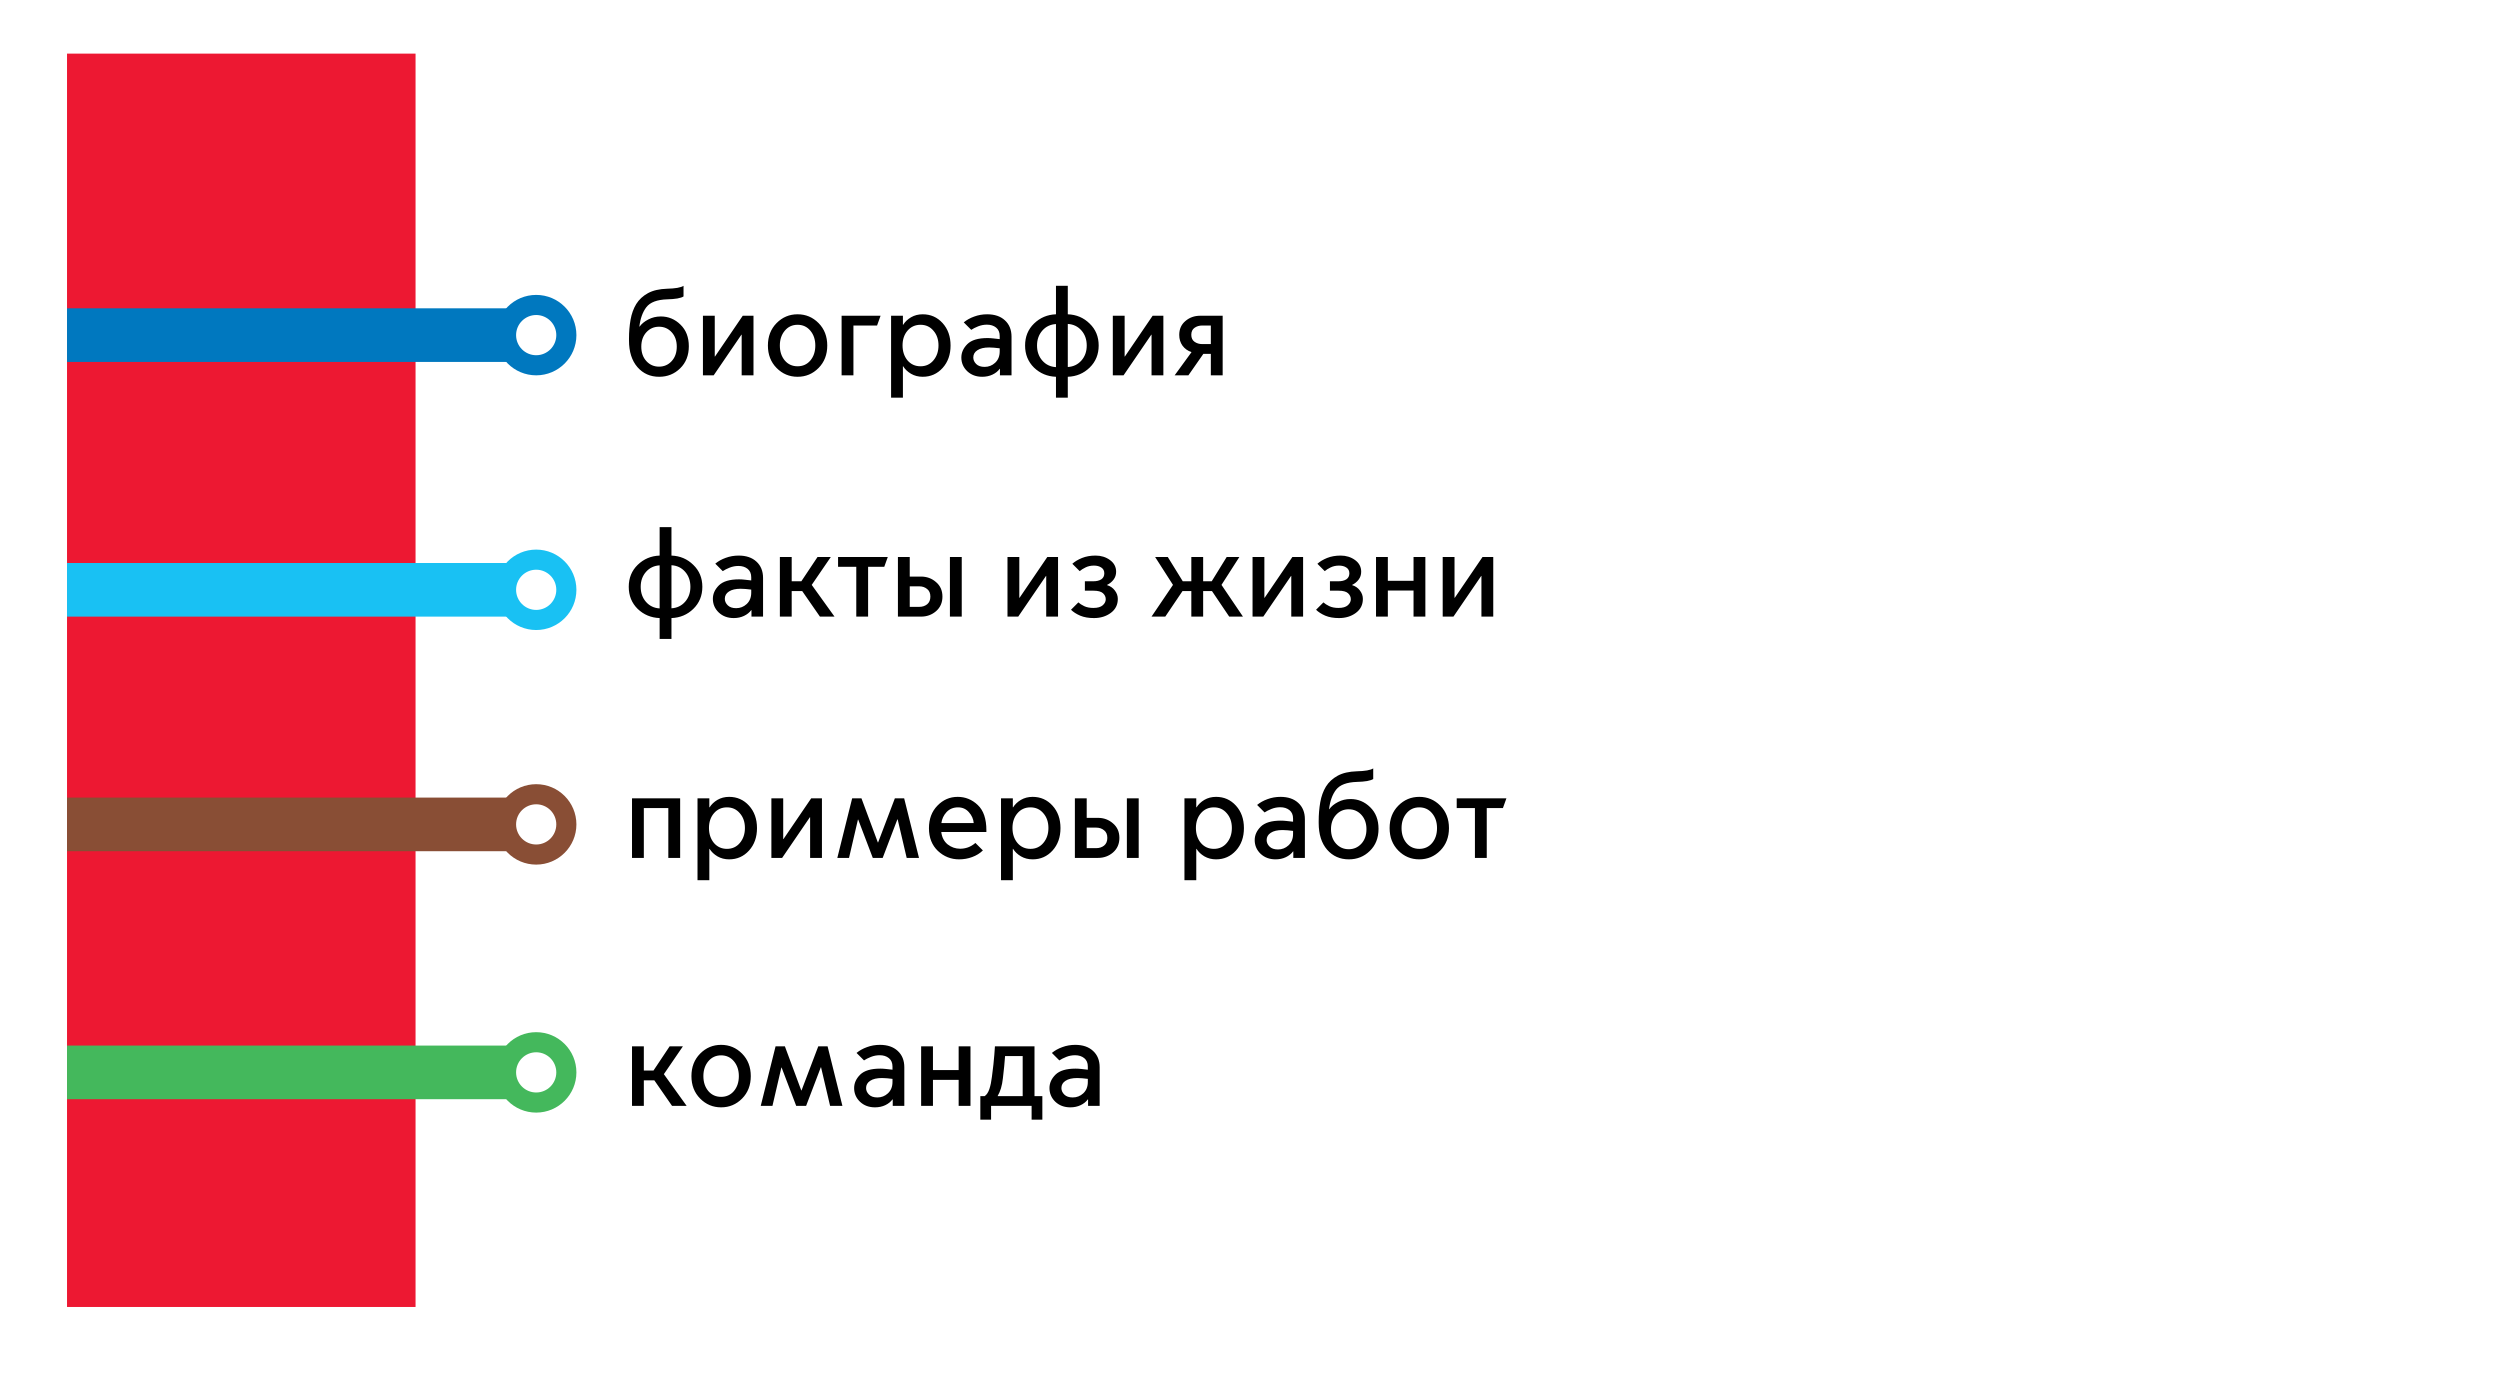 <svg width="373" height="207" viewBox="0 0 373 207" fill="none" xmlns="http://www.w3.org/2000/svg">
<g filter="url(#filter0_d)">
<path d="M10.5 48C10.5 25.909 28.409 8 50.5 8H229C251.091 8 269 25.909 269 48V155C269 177.091 251.091 195 229 195H50.5C28.409 195 10.5 177.091 10.5 155V48Z" fill="white"/>
</g>
<rect x="57" y="8" width="122" height="187" fill="white"/>
<rect x="10" y="8" width="52" height="187" fill="#ED1832"/>
<path d="M98.346 56.216C97.026 56.216 95.946 55.736 95.106 54.776C94.266 53.804 93.846 52.478 93.846 50.798V50.51C93.846 49.526 93.924 48.59 94.08 47.702C94.236 46.814 94.518 46.034 94.926 45.362C95.346 44.69 95.928 44.15 96.672 43.742C97.416 43.334 98.376 43.112 99.552 43.076C100.116 43.064 100.62 43.022 101.064 42.95C101.508 42.866 101.814 42.764 101.982 42.644V44.228C101.814 44.348 101.508 44.45 101.064 44.534C100.62 44.606 100.116 44.648 99.552 44.66C98.04 44.708 97.002 45.098 96.438 45.83C95.886 46.55 95.538 47.516 95.394 48.728H95.43C95.73 48.308 96.162 47.954 96.726 47.666C97.29 47.366 97.914 47.216 98.598 47.216C99.726 47.216 100.704 47.624 101.532 48.44C102.36 49.244 102.774 50.318 102.774 51.662C102.774 53.018 102.342 54.116 101.478 54.956C100.626 55.796 99.582 56.216 98.346 56.216ZM98.328 54.704C99.084 54.704 99.714 54.428 100.218 53.876C100.722 53.324 100.974 52.604 100.974 51.716C100.974 50.84 100.722 50.126 100.218 49.574C99.714 49.022 99.084 48.746 98.328 48.746C97.572 48.746 96.942 49.022 96.438 49.574C95.934 50.126 95.682 50.84 95.682 51.716C95.682 52.604 95.934 53.324 96.438 53.876C96.942 54.428 97.572 54.704 98.328 54.704ZM104.878 56V47.108H106.642V53.192H106.678L110.818 47.108H112.42V56H110.656V49.934H110.62L106.48 56H104.878ZM118.999 56.216C117.775 56.216 116.731 55.778 115.867 54.902C115.003 54.026 114.571 52.91 114.571 51.554C114.571 50.198 115.003 49.082 115.867 48.206C116.731 47.33 117.775 46.892 118.999 46.892C120.223 46.892 121.267 47.33 122.131 48.206C122.995 49.082 123.427 50.198 123.427 51.554C123.427 52.91 122.995 54.026 122.131 54.902C121.267 55.778 120.223 56.216 118.999 56.216ZM118.999 54.65C119.779 54.65 120.415 54.362 120.907 53.786C121.399 53.198 121.645 52.454 121.645 51.554C121.645 50.666 121.399 49.928 120.907 49.34C120.415 48.752 119.779 48.458 118.999 48.458C118.219 48.458 117.583 48.752 117.091 49.34C116.599 49.928 116.353 50.666 116.353 51.554C116.353 52.454 116.599 53.198 117.091 53.786C117.583 54.362 118.219 54.65 118.999 54.65ZM125.567 56V47.108H131.381L130.859 48.566H127.331V56H125.567ZM134.66 51.536C134.66 52.424 134.906 53.168 135.398 53.768C135.902 54.356 136.55 54.65 137.342 54.65C138.134 54.65 138.776 54.356 139.268 53.768C139.772 53.168 140.024 52.424 140.024 51.536C140.024 50.648 139.772 49.916 139.268 49.34C138.776 48.752 138.134 48.458 137.342 48.458C136.55 48.458 135.902 48.752 135.398 49.34C134.906 49.916 134.66 50.648 134.66 51.536ZM134.714 54.65V59.33H132.95V47.108H134.714V48.458H134.75C135.026 48.014 135.416 47.642 135.92 47.342C136.436 47.042 137.018 46.892 137.666 46.892C138.854 46.892 139.844 47.33 140.636 48.206C141.428 49.082 141.824 50.198 141.824 51.554C141.824 52.91 141.428 54.026 140.636 54.902C139.844 55.778 138.854 56.216 137.666 56.216C137.018 56.216 136.436 56.066 135.92 55.766C135.416 55.466 135.026 55.094 134.75 54.65H134.714ZM146.906 54.74C147.506 54.74 148.028 54.536 148.472 54.128C148.928 53.708 149.156 53.138 149.156 52.418V51.968C148.892 51.932 148.616 51.902 148.328 51.878C148.04 51.854 147.794 51.842 147.59 51.842C146.822 51.842 146.234 51.98 145.826 52.256C145.418 52.52 145.214 52.88 145.214 53.336C145.214 53.696 145.358 54.02 145.646 54.308C145.934 54.596 146.354 54.74 146.906 54.74ZM146.546 56.216C145.646 56.216 144.902 55.94 144.314 55.388C143.726 54.824 143.432 54.14 143.432 53.336C143.432 52.604 143.732 51.938 144.332 51.338C144.944 50.738 145.946 50.438 147.338 50.438C147.59 50.438 147.878 50.456 148.202 50.492C148.538 50.516 148.856 50.552 149.156 50.6V50.132C149.156 49.58 148.976 49.16 148.616 48.872C148.256 48.584 147.8 48.44 147.248 48.44C146.792 48.44 146.354 48.524 145.934 48.692C145.514 48.86 145.172 49.034 144.908 49.214L143.792 48.098C144.224 47.738 144.74 47.45 145.34 47.234C145.952 47.006 146.6 46.892 147.284 46.892C148.4 46.892 149.282 47.192 149.93 47.792C150.59 48.392 150.92 49.208 150.92 50.24V56H149.192V55.028H149.156C148.892 55.388 148.532 55.676 148.076 55.892C147.62 56.108 147.11 56.216 146.546 56.216ZM157.551 54.776V48.35C156.723 48.398 156.045 48.722 155.517 49.322C154.989 49.922 154.725 50.666 154.725 51.554C154.725 52.454 154.989 53.204 155.517 53.804C156.045 54.404 156.723 54.728 157.551 54.776ZM157.551 59.33V56.216C156.267 56.168 155.175 55.712 154.275 54.848C153.387 53.972 152.943 52.874 152.943 51.554C152.943 50.234 153.387 49.142 154.275 48.278C155.175 47.402 156.267 46.94 157.551 46.892V42.644H159.315V46.892C160.599 46.94 161.685 47.402 162.573 48.278C163.473 49.142 163.923 50.234 163.923 51.554C163.923 52.874 163.473 53.972 162.573 54.848C161.685 55.712 160.599 56.168 159.315 56.216V59.33H157.551ZM159.315 54.758C160.143 54.71 160.821 54.386 161.349 53.786C161.877 53.186 162.141 52.442 162.141 51.554C162.141 50.654 161.877 49.904 161.349 49.304C160.821 48.704 160.143 48.38 159.315 48.332V54.758ZM166.032 56V47.108H167.796V53.192H167.832L171.972 47.108H173.574V56H171.81V49.934H171.774L167.634 56H166.032ZM179.379 51.338H180.657V48.566H179.379C178.935 48.566 178.551 48.68 178.227 48.908C177.903 49.136 177.741 49.484 177.741 49.952C177.741 50.42 177.903 50.768 178.227 50.996C178.551 51.224 178.935 51.338 179.379 51.338ZM175.257 56L177.759 52.562V52.526C177.207 52.346 176.763 52.028 176.427 51.572C176.103 51.116 175.941 50.582 175.941 49.97C175.941 49.106 176.247 48.416 176.859 47.9C177.471 47.372 178.209 47.108 179.073 47.108H182.421V56H180.657V52.796H179.541L177.309 56H175.257Z" fill="black"/>
<path d="M98.418 90.776V84.35C97.59 84.398 96.912 84.722 96.384 85.322C95.856 85.922 95.592 86.666 95.592 87.554C95.592 88.454 95.856 89.204 96.384 89.804C96.912 90.404 97.59 90.728 98.418 90.776ZM98.418 95.33V92.216C97.134 92.168 96.042 91.712 95.142 90.848C94.254 89.972 93.81 88.874 93.81 87.554C93.81 86.234 94.254 85.142 95.142 84.278C96.042 83.402 97.134 82.94 98.418 82.892V78.644H100.182V82.892C101.466 82.94 102.552 83.402 103.44 84.278C104.34 85.142 104.79 86.234 104.79 87.554C104.79 88.874 104.34 89.972 103.44 90.848C102.552 91.712 101.466 92.168 100.182 92.216V95.33H98.418ZM100.182 90.758C101.01 90.71 101.688 90.386 102.216 89.786C102.744 89.186 103.008 88.442 103.008 87.554C103.008 86.654 102.744 85.904 102.216 85.304C101.688 84.704 101.01 84.38 100.182 84.332V90.758ZM109.834 90.74C110.434 90.74 110.956 90.536 111.4 90.128C111.856 89.708 112.084 89.138 112.084 88.418V87.968C111.82 87.932 111.544 87.902 111.256 87.878C110.968 87.854 110.722 87.842 110.518 87.842C109.75 87.842 109.162 87.98 108.754 88.256C108.346 88.52 108.142 88.88 108.142 89.336C108.142 89.696 108.286 90.02 108.574 90.308C108.862 90.596 109.282 90.74 109.834 90.74ZM109.474 92.216C108.574 92.216 107.83 91.94 107.242 91.388C106.654 90.824 106.36 90.14 106.36 89.336C106.36 88.604 106.66 87.938 107.26 87.338C107.872 86.738 108.874 86.438 110.266 86.438C110.518 86.438 110.806 86.456 111.13 86.492C111.466 86.516 111.784 86.552 112.084 86.6V86.132C112.084 85.58 111.904 85.16 111.544 84.872C111.184 84.584 110.728 84.44 110.176 84.44C109.72 84.44 109.282 84.524 108.862 84.692C108.442 84.86 108.1 85.034 107.836 85.214L106.72 84.098C107.152 83.738 107.668 83.45 108.268 83.234C108.88 83.006 109.528 82.892 110.212 82.892C111.328 82.892 112.21 83.192 112.858 83.792C113.518 84.392 113.848 85.208 113.848 86.24V92H112.12V91.028H112.084C111.82 91.388 111.46 91.676 111.004 91.892C110.548 92.108 110.038 92.216 109.474 92.216ZM116.357 92V83.108H118.121V86.726H119.561L121.973 83.108H123.953L121.109 87.266L124.511 92H122.333L119.687 88.184H118.121V92H116.357ZM127.757 92V84.566H125.039V83.108H132.455L131.933 84.566H129.521V92H127.757ZM141.728 92V83.108H143.492V92H141.728ZM133.97 92V83.108H135.734V86.024H137.408C138.284 86.024 139.034 86.3 139.658 86.852C140.294 87.392 140.612 88.112 140.612 89.012C140.612 89.912 140.294 90.638 139.658 91.19C139.034 91.73 138.284 92 137.408 92H133.97ZM135.734 90.542H137.174C137.618 90.542 138.002 90.416 138.326 90.164C138.65 89.9 138.812 89.516 138.812 89.012C138.812 88.508 138.65 88.13 138.326 87.878C138.002 87.614 137.618 87.482 137.174 87.482H135.734V90.542ZM150.317 92V83.108H152.081V89.192H152.117L156.257 83.108H157.859V92H156.095V85.934H156.059L151.919 92H150.317ZM163.214 92.216C162.422 92.216 161.738 92.096 161.162 91.856C160.586 91.604 160.13 91.31 159.794 90.974L160.892 89.876C161.096 90.068 161.384 90.254 161.756 90.434C162.128 90.614 162.59 90.704 163.142 90.704C163.766 90.704 164.228 90.572 164.528 90.308C164.828 90.044 164.978 89.744 164.978 89.408C164.978 89.06 164.84 88.76 164.564 88.508C164.288 88.256 163.808 88.13 163.124 88.13H161.864V86.726H163.124C163.616 86.726 164.012 86.63 164.312 86.438C164.612 86.234 164.762 85.934 164.762 85.538C164.762 85.154 164.612 84.866 164.312 84.674C164.024 84.482 163.658 84.386 163.214 84.386C162.758 84.386 162.344 84.476 161.972 84.656C161.6 84.836 161.306 85.022 161.09 85.214L159.992 84.116C160.364 83.78 160.844 83.492 161.432 83.252C162.032 83.012 162.71 82.892 163.466 82.892C164.282 82.892 164.996 83.114 165.608 83.558C166.22 84.002 166.526 84.584 166.526 85.304C166.526 85.748 166.4 86.138 166.148 86.474C165.896 86.81 165.572 87.074 165.176 87.266V87.302C165.656 87.446 166.04 87.71 166.328 88.094C166.628 88.478 166.778 88.898 166.778 89.354C166.778 90.23 166.43 90.926 165.734 91.442C165.038 91.958 164.198 92.216 163.214 92.216ZM171.806 92L175.01 87.266L172.346 83.108H174.236L176.468 86.726H177.746V83.108H179.51V86.726H180.788L183.02 83.108H184.91L182.246 87.266L185.45 92H183.398L180.824 88.184H179.51V92H177.746V88.184H176.432L173.858 92H171.806ZM186.88 92V83.108H188.644V89.192H188.68L192.82 83.108H194.422V92H192.658V85.934H192.622L188.482 92H186.88ZM199.777 92.216C198.985 92.216 198.301 92.096 197.725 91.856C197.149 91.604 196.693 91.31 196.357 90.974L197.455 89.876C197.659 90.068 197.947 90.254 198.319 90.434C198.691 90.614 199.153 90.704 199.705 90.704C200.329 90.704 200.791 90.572 201.091 90.308C201.391 90.044 201.541 89.744 201.541 89.408C201.541 89.06 201.403 88.76 201.127 88.508C200.851 88.256 200.371 88.13 199.687 88.13H198.427V86.726H199.687C200.179 86.726 200.575 86.63 200.875 86.438C201.175 86.234 201.325 85.934 201.325 85.538C201.325 85.154 201.175 84.866 200.875 84.674C200.587 84.482 200.221 84.386 199.777 84.386C199.321 84.386 198.907 84.476 198.535 84.656C198.163 84.836 197.869 85.022 197.653 85.214L196.555 84.116C196.927 83.78 197.407 83.492 197.995 83.252C198.595 83.012 199.273 82.892 200.029 82.892C200.845 82.892 201.559 83.114 202.171 83.558C202.783 84.002 203.089 84.584 203.089 85.304C203.089 85.748 202.963 86.138 202.711 86.474C202.459 86.81 202.135 87.074 201.739 87.266V87.302C202.219 87.446 202.603 87.71 202.891 88.094C203.191 88.478 203.341 88.898 203.341 89.354C203.341 90.23 202.993 90.926 202.297 91.442C201.601 91.958 200.761 92.216 199.777 92.216ZM205.302 92V83.108H207.066V86.654H210.9V83.108H212.664V92H210.9V88.112H207.066V92H205.302ZM215.251 92V83.108H217.015V89.192H217.051L221.191 83.108H222.793V92H221.029V85.934H220.993L216.853 92H215.251Z" fill="black"/>
<path d="M94.296 128V119.108H101.478V128H99.714V120.566H96.06V128H94.296ZM105.779 123.536C105.779 124.424 106.025 125.168 106.517 125.768C107.021 126.356 107.669 126.65 108.461 126.65C109.253 126.65 109.895 126.356 110.387 125.768C110.891 125.168 111.143 124.424 111.143 123.536C111.143 122.648 110.891 121.916 110.387 121.34C109.895 120.752 109.253 120.458 108.461 120.458C107.669 120.458 107.021 120.752 106.517 121.34C106.025 121.916 105.779 122.648 105.779 123.536ZM105.833 126.65V131.33H104.069V119.108H105.833V120.458H105.869C106.145 120.014 106.535 119.642 107.039 119.342C107.555 119.042 108.137 118.892 108.785 118.892C109.973 118.892 110.963 119.33 111.755 120.206C112.547 121.082 112.943 122.198 112.943 123.554C112.943 124.91 112.547 126.026 111.755 126.902C110.963 127.778 109.973 128.216 108.785 128.216C108.137 128.216 107.555 128.066 107.039 127.766C106.535 127.466 106.145 127.094 105.869 126.65H105.833ZM115.091 128V119.108H116.855V125.192H116.891L121.031 119.108H122.633V128H120.869V121.934H120.833L116.693 128H115.091ZM124.928 128L127.142 119.108H128.528L130.976 125.696H131.012L133.514 119.108H134.9L137.114 128H135.278L133.928 122.24H133.892L131.696 128H130.22L128.042 122.276H128.006L126.674 128H124.928ZM143.1 128.216C141.888 128.216 140.832 127.796 139.932 126.956C139.044 126.104 138.6 124.976 138.6 123.572C138.6 122.192 139.02 121.07 139.86 120.206C140.7 119.33 141.708 118.892 142.884 118.892C144.036 118.892 145.038 119.3 145.89 120.116C146.742 120.92 147.168 122.174 147.168 123.878V124.13H140.436C140.532 124.922 140.85 125.54 141.39 125.984C141.942 126.416 142.566 126.632 143.262 126.632C143.646 126.632 144.03 126.566 144.414 126.434C144.81 126.29 145.182 126.068 145.53 125.768L146.646 126.884C146.202 127.316 145.668 127.646 145.044 127.874C144.432 128.102 143.784 128.216 143.1 128.216ZM140.454 122.798H145.278C145.23 122.198 144.99 121.658 144.558 121.178C144.138 120.698 143.598 120.458 142.938 120.458C142.242 120.458 141.672 120.692 141.228 121.16C140.796 121.628 140.538 122.174 140.454 122.798ZM151.061 123.536C151.061 124.424 151.307 125.168 151.799 125.768C152.303 126.356 152.951 126.65 153.743 126.65C154.535 126.65 155.177 126.356 155.669 125.768C156.173 125.168 156.425 124.424 156.425 123.536C156.425 122.648 156.173 121.916 155.669 121.34C155.177 120.752 154.535 120.458 153.743 120.458C152.951 120.458 152.303 120.752 151.799 121.34C151.307 121.916 151.061 122.648 151.061 123.536ZM151.115 126.65V131.33H149.351V119.108H151.115V120.458H151.151C151.427 120.014 151.817 119.642 152.321 119.342C152.837 119.042 153.419 118.892 154.067 118.892C155.255 118.892 156.245 119.33 157.037 120.206C157.829 121.082 158.225 122.198 158.225 123.554C158.225 124.91 157.829 126.026 157.037 126.902C156.245 127.778 155.255 128.216 154.067 128.216C153.419 128.216 152.837 128.066 152.321 127.766C151.817 127.466 151.427 127.094 151.151 126.65H151.115ZM168.13 128V119.108H169.894V128H168.13ZM160.372 128V119.108H162.136V122.024H163.81C164.686 122.024 165.436 122.3 166.06 122.852C166.696 123.392 167.014 124.112 167.014 125.012C167.014 125.912 166.696 126.638 166.06 127.19C165.436 127.73 164.686 128 163.81 128H160.372ZM162.136 126.542H163.576C164.02 126.542 164.404 126.416 164.728 126.164C165.052 125.9 165.214 125.516 165.214 125.012C165.214 124.508 165.052 124.13 164.728 123.878C164.404 123.614 164.02 123.482 163.576 123.482H162.136V126.542ZM178.43 123.536C178.43 124.424 178.676 125.168 179.168 125.768C179.672 126.356 180.32 126.65 181.112 126.65C181.904 126.65 182.546 126.356 183.038 125.768C183.542 125.168 183.794 124.424 183.794 123.536C183.794 122.648 183.542 121.916 183.038 121.34C182.546 120.752 181.904 120.458 181.112 120.458C180.32 120.458 179.672 120.752 179.168 121.34C178.676 121.916 178.43 122.648 178.43 123.536ZM178.484 126.65V131.33H176.72V119.108H178.484V120.458H178.52C178.796 120.014 179.186 119.642 179.69 119.342C180.206 119.042 180.788 118.892 181.436 118.892C182.624 118.892 183.614 119.33 184.406 120.206C185.198 121.082 185.594 122.198 185.594 123.554C185.594 124.91 185.198 126.026 184.406 126.902C183.614 127.778 182.624 128.216 181.436 128.216C180.788 128.216 180.206 128.066 179.69 127.766C179.186 127.466 178.796 127.094 178.52 126.65H178.484ZM190.675 126.74C191.275 126.74 191.797 126.536 192.241 126.128C192.697 125.708 192.925 125.138 192.925 124.418V123.968C192.661 123.932 192.385 123.902 192.097 123.878C191.809 123.854 191.563 123.842 191.359 123.842C190.591 123.842 190.003 123.98 189.595 124.256C189.187 124.52 188.983 124.88 188.983 125.336C188.983 125.696 189.127 126.02 189.415 126.308C189.703 126.596 190.123 126.74 190.675 126.74ZM190.315 128.216C189.415 128.216 188.671 127.94 188.083 127.388C187.495 126.824 187.201 126.14 187.201 125.336C187.201 124.604 187.501 123.938 188.101 123.338C188.713 122.738 189.715 122.438 191.107 122.438C191.359 122.438 191.647 122.456 191.971 122.492C192.307 122.516 192.625 122.552 192.925 122.6V122.132C192.925 121.58 192.745 121.16 192.385 120.872C192.025 120.584 191.569 120.44 191.017 120.44C190.561 120.44 190.123 120.524 189.703 120.692C189.283 120.86 188.941 121.034 188.677 121.214L187.561 120.098C187.993 119.738 188.509 119.45 189.109 119.234C189.721 119.006 190.369 118.892 191.053 118.892C192.169 118.892 193.051 119.192 193.699 119.792C194.359 120.392 194.689 121.208 194.689 122.24V128H192.961V127.028H192.925C192.661 127.388 192.301 127.676 191.845 127.892C191.389 128.108 190.879 128.216 190.315 128.216ZM201.248 128.216C199.928 128.216 198.848 127.736 198.008 126.776C197.168 125.804 196.748 124.478 196.748 122.798V122.51C196.748 121.526 196.826 120.59 196.982 119.702C197.138 118.814 197.42 118.034 197.828 117.362C198.248 116.69 198.83 116.15 199.574 115.742C200.318 115.334 201.278 115.112 202.454 115.076C203.018 115.064 203.522 115.022 203.966 114.95C204.41 114.866 204.716 114.764 204.884 114.644V116.228C204.716 116.348 204.41 116.45 203.966 116.534C203.522 116.606 203.018 116.648 202.454 116.66C200.942 116.708 199.904 117.098 199.34 117.83C198.788 118.55 198.44 119.516 198.296 120.728H198.332C198.632 120.308 199.064 119.954 199.628 119.666C200.192 119.366 200.816 119.216 201.5 119.216C202.628 119.216 203.606 119.624 204.434 120.44C205.262 121.244 205.676 122.318 205.676 123.662C205.676 125.018 205.244 126.116 204.38 126.956C203.528 127.796 202.484 128.216 201.248 128.216ZM201.23 126.704C201.986 126.704 202.616 126.428 203.12 125.876C203.624 125.324 203.876 124.604 203.876 123.716C203.876 122.84 203.624 122.126 203.12 121.574C202.616 121.022 201.986 120.746 201.23 120.746C200.474 120.746 199.844 121.022 199.34 121.574C198.836 122.126 198.584 122.84 198.584 123.716C198.584 124.604 198.836 125.324 199.34 125.876C199.844 126.428 200.474 126.704 201.23 126.704ZM211.758 128.216C210.534 128.216 209.49 127.778 208.626 126.902C207.762 126.026 207.33 124.91 207.33 123.554C207.33 122.198 207.762 121.082 208.626 120.206C209.49 119.33 210.534 118.892 211.758 118.892C212.982 118.892 214.026 119.33 214.89 120.206C215.754 121.082 216.186 122.198 216.186 123.554C216.186 124.91 215.754 126.026 214.89 126.902C214.026 127.778 212.982 128.216 211.758 128.216ZM211.758 126.65C212.538 126.65 213.174 126.362 213.666 125.786C214.158 125.198 214.404 124.454 214.404 123.554C214.404 122.666 214.158 121.928 213.666 121.34C213.174 120.752 212.538 120.458 211.758 120.458C210.978 120.458 210.342 120.752 209.85 121.34C209.358 121.928 209.112 122.666 209.112 123.554C209.112 124.454 209.358 125.198 209.85 125.786C210.342 126.362 210.978 126.65 211.758 126.65ZM220.059 128V120.566H217.341V119.108H224.757L224.235 120.566H221.823V128H220.059Z" fill="black"/>
<path d="M94.296 165V156.108H96.06V159.726H97.5L99.912 156.108H101.892L99.048 160.266L102.45 165H100.272L97.626 161.184H96.06V165H94.296ZM107.59 165.216C106.366 165.216 105.322 164.778 104.458 163.902C103.594 163.026 103.162 161.91 103.162 160.554C103.162 159.198 103.594 158.082 104.458 157.206C105.322 156.33 106.366 155.892 107.59 155.892C108.814 155.892 109.858 156.33 110.722 157.206C111.586 158.082 112.018 159.198 112.018 160.554C112.018 161.91 111.586 163.026 110.722 163.902C109.858 164.778 108.814 165.216 107.59 165.216ZM107.59 163.65C108.37 163.65 109.006 163.362 109.498 162.786C109.99 162.198 110.236 161.454 110.236 160.554C110.236 159.666 109.99 158.928 109.498 158.34C109.006 157.752 108.37 157.458 107.59 157.458C106.81 157.458 106.174 157.752 105.682 158.34C105.19 158.928 104.944 159.666 104.944 160.554C104.944 161.454 105.19 162.198 105.682 162.786C106.174 163.362 106.81 163.65 107.59 163.65ZM113.502 165L115.716 156.108H117.102L119.55 162.696H119.586L122.088 156.108H123.474L125.688 165H123.852L122.502 159.24H122.466L120.27 165H118.794L116.616 159.276H116.58L115.248 165H113.502ZM130.91 163.74C131.51 163.74 132.032 163.536 132.476 163.128C132.932 162.708 133.16 162.138 133.16 161.418V160.968C132.896 160.932 132.62 160.902 132.332 160.878C132.044 160.854 131.798 160.842 131.594 160.842C130.826 160.842 130.238 160.98 129.83 161.256C129.422 161.52 129.218 161.88 129.218 162.336C129.218 162.696 129.362 163.02 129.65 163.308C129.938 163.596 130.358 163.74 130.91 163.74ZM130.55 165.216C129.65 165.216 128.906 164.94 128.318 164.388C127.73 163.824 127.436 163.14 127.436 162.336C127.436 161.604 127.736 160.938 128.336 160.338C128.948 159.738 129.95 159.438 131.342 159.438C131.594 159.438 131.882 159.456 132.206 159.492C132.542 159.516 132.86 159.552 133.16 159.6V159.132C133.16 158.58 132.98 158.16 132.62 157.872C132.26 157.584 131.804 157.44 131.252 157.44C130.796 157.44 130.358 157.524 129.938 157.692C129.518 157.86 129.176 158.034 128.912 158.214L127.796 157.098C128.228 156.738 128.744 156.45 129.344 156.234C129.956 156.006 130.604 155.892 131.288 155.892C132.404 155.892 133.286 156.192 133.934 156.792C134.594 157.392 134.924 158.208 134.924 159.24V165H133.196V164.028H133.16C132.896 164.388 132.536 164.676 132.08 164.892C131.624 165.108 131.114 165.216 130.55 165.216ZM137.433 165V156.108H139.197V159.654H143.031V156.108H144.795V165H143.031V161.112H139.197V165H137.433ZM148.858 163.506V163.542H152.584V157.566H149.956C149.92 157.974 149.878 158.472 149.83 159.06C149.782 159.636 149.716 160.242 149.632 160.878C149.572 161.43 149.476 161.928 149.344 162.372C149.212 162.804 149.05 163.182 148.858 163.506ZM146.266 167.052V163.542H146.914C147.214 163.338 147.448 162.984 147.616 162.48C147.784 161.976 147.91 161.37 147.994 160.662C148.174 159.306 148.294 158.208 148.354 157.368C148.414 156.528 148.444 156.108 148.444 156.108H154.348V163.542H155.518V167.052H153.916V165H147.868V167.052H146.266ZM160.054 163.74C160.654 163.74 161.176 163.536 161.62 163.128C162.076 162.708 162.304 162.138 162.304 161.418V160.968C162.04 160.932 161.764 160.902 161.476 160.878C161.188 160.854 160.942 160.842 160.738 160.842C159.97 160.842 159.382 160.98 158.974 161.256C158.566 161.52 158.362 161.88 158.362 162.336C158.362 162.696 158.506 163.02 158.794 163.308C159.082 163.596 159.502 163.74 160.054 163.74ZM159.694 165.216C158.794 165.216 158.05 164.94 157.462 164.388C156.874 163.824 156.58 163.14 156.58 162.336C156.58 161.604 156.88 160.938 157.48 160.338C158.092 159.738 159.094 159.438 160.486 159.438C160.738 159.438 161.026 159.456 161.35 159.492C161.686 159.516 162.004 159.552 162.304 159.6V159.132C162.304 158.58 162.124 158.16 161.764 157.872C161.404 157.584 160.948 157.44 160.396 157.44C159.94 157.44 159.502 157.524 159.082 157.692C158.662 157.86 158.32 158.034 158.056 158.214L156.94 157.098C157.372 156.738 157.888 156.45 158.488 156.234C159.1 156.006 159.748 155.892 160.432 155.892C161.548 155.892 162.43 156.192 163.078 156.792C163.738 157.392 164.068 158.208 164.068 159.24V165H162.34V164.028H162.304C162.04 164.388 161.68 164.676 161.224 164.892C160.768 165.108 160.258 165.216 159.694 165.216Z" fill="black"/>
<path d="M10 54L10 46L80 46L80 54L10 54Z" fill="#0078BF"/>
<circle cx="80" cy="50" r="6" transform="rotate(-90 80 50)" fill="#0078BF"/>
<circle cx="80" cy="50" r="3" transform="rotate(-90 80 50)" fill="white"/>
<path d="M10 92L10 84L80 84L80 92L10 92Z" fill="#19C1F3"/>
<circle cx="80" cy="88" r="6" transform="rotate(-90 80 88)" fill="#19C1F3"/>
<circle cx="80" cy="88" r="3" transform="rotate(-90 80 88)" fill="white"/>
<path d="M10 127L10 119L80 119L80 127L10 127Z" fill="#894E35"/>
<circle cx="80" cy="123" r="6" transform="rotate(-90 80 123)" fill="#894E35"/>
<circle cx="80" cy="123" r="3" transform="rotate(-90 80 123)" fill="white"/>
<path d="M10 164L10 156L80 156L80 164L10 164Z" fill="#44B85C"/>
<circle cx="80" cy="160" r="6" transform="rotate(-90 80 160)" fill="#44B85C"/>
<circle cx="80" cy="160" r="3" transform="rotate(-90 80 160)" fill="white"/>
<defs>
<filter id="filter0_d" x="0.5" y="0" width="278.5" height="207" filterUnits="userSpaceOnUse" color-interpolation-filters="sRGB">
<feFlood flood-opacity="0" result="BackgroundImageFix"/>
<feColorMatrix in="SourceAlpha" type="matrix" values="0 0 0 0 0 0 0 0 0 0 0 0 0 0 0 0 0 0 127 0"/>
<feOffset dy="2"/>
<feGaussianBlur stdDeviation="5"/>
<feColorMatrix type="matrix" values="0 0 0 0 0 0 0 0 0 0 0 0 0 0 0 0 0 0 0.25 0"/>
<feBlend mode="normal" in2="BackgroundImageFix" result="effect1_dropShadow"/>
<feBlend mode="normal" in="SourceGraphic" in2="effect1_dropShadow" result="shape"/>
</filter>
</defs>
</svg>
